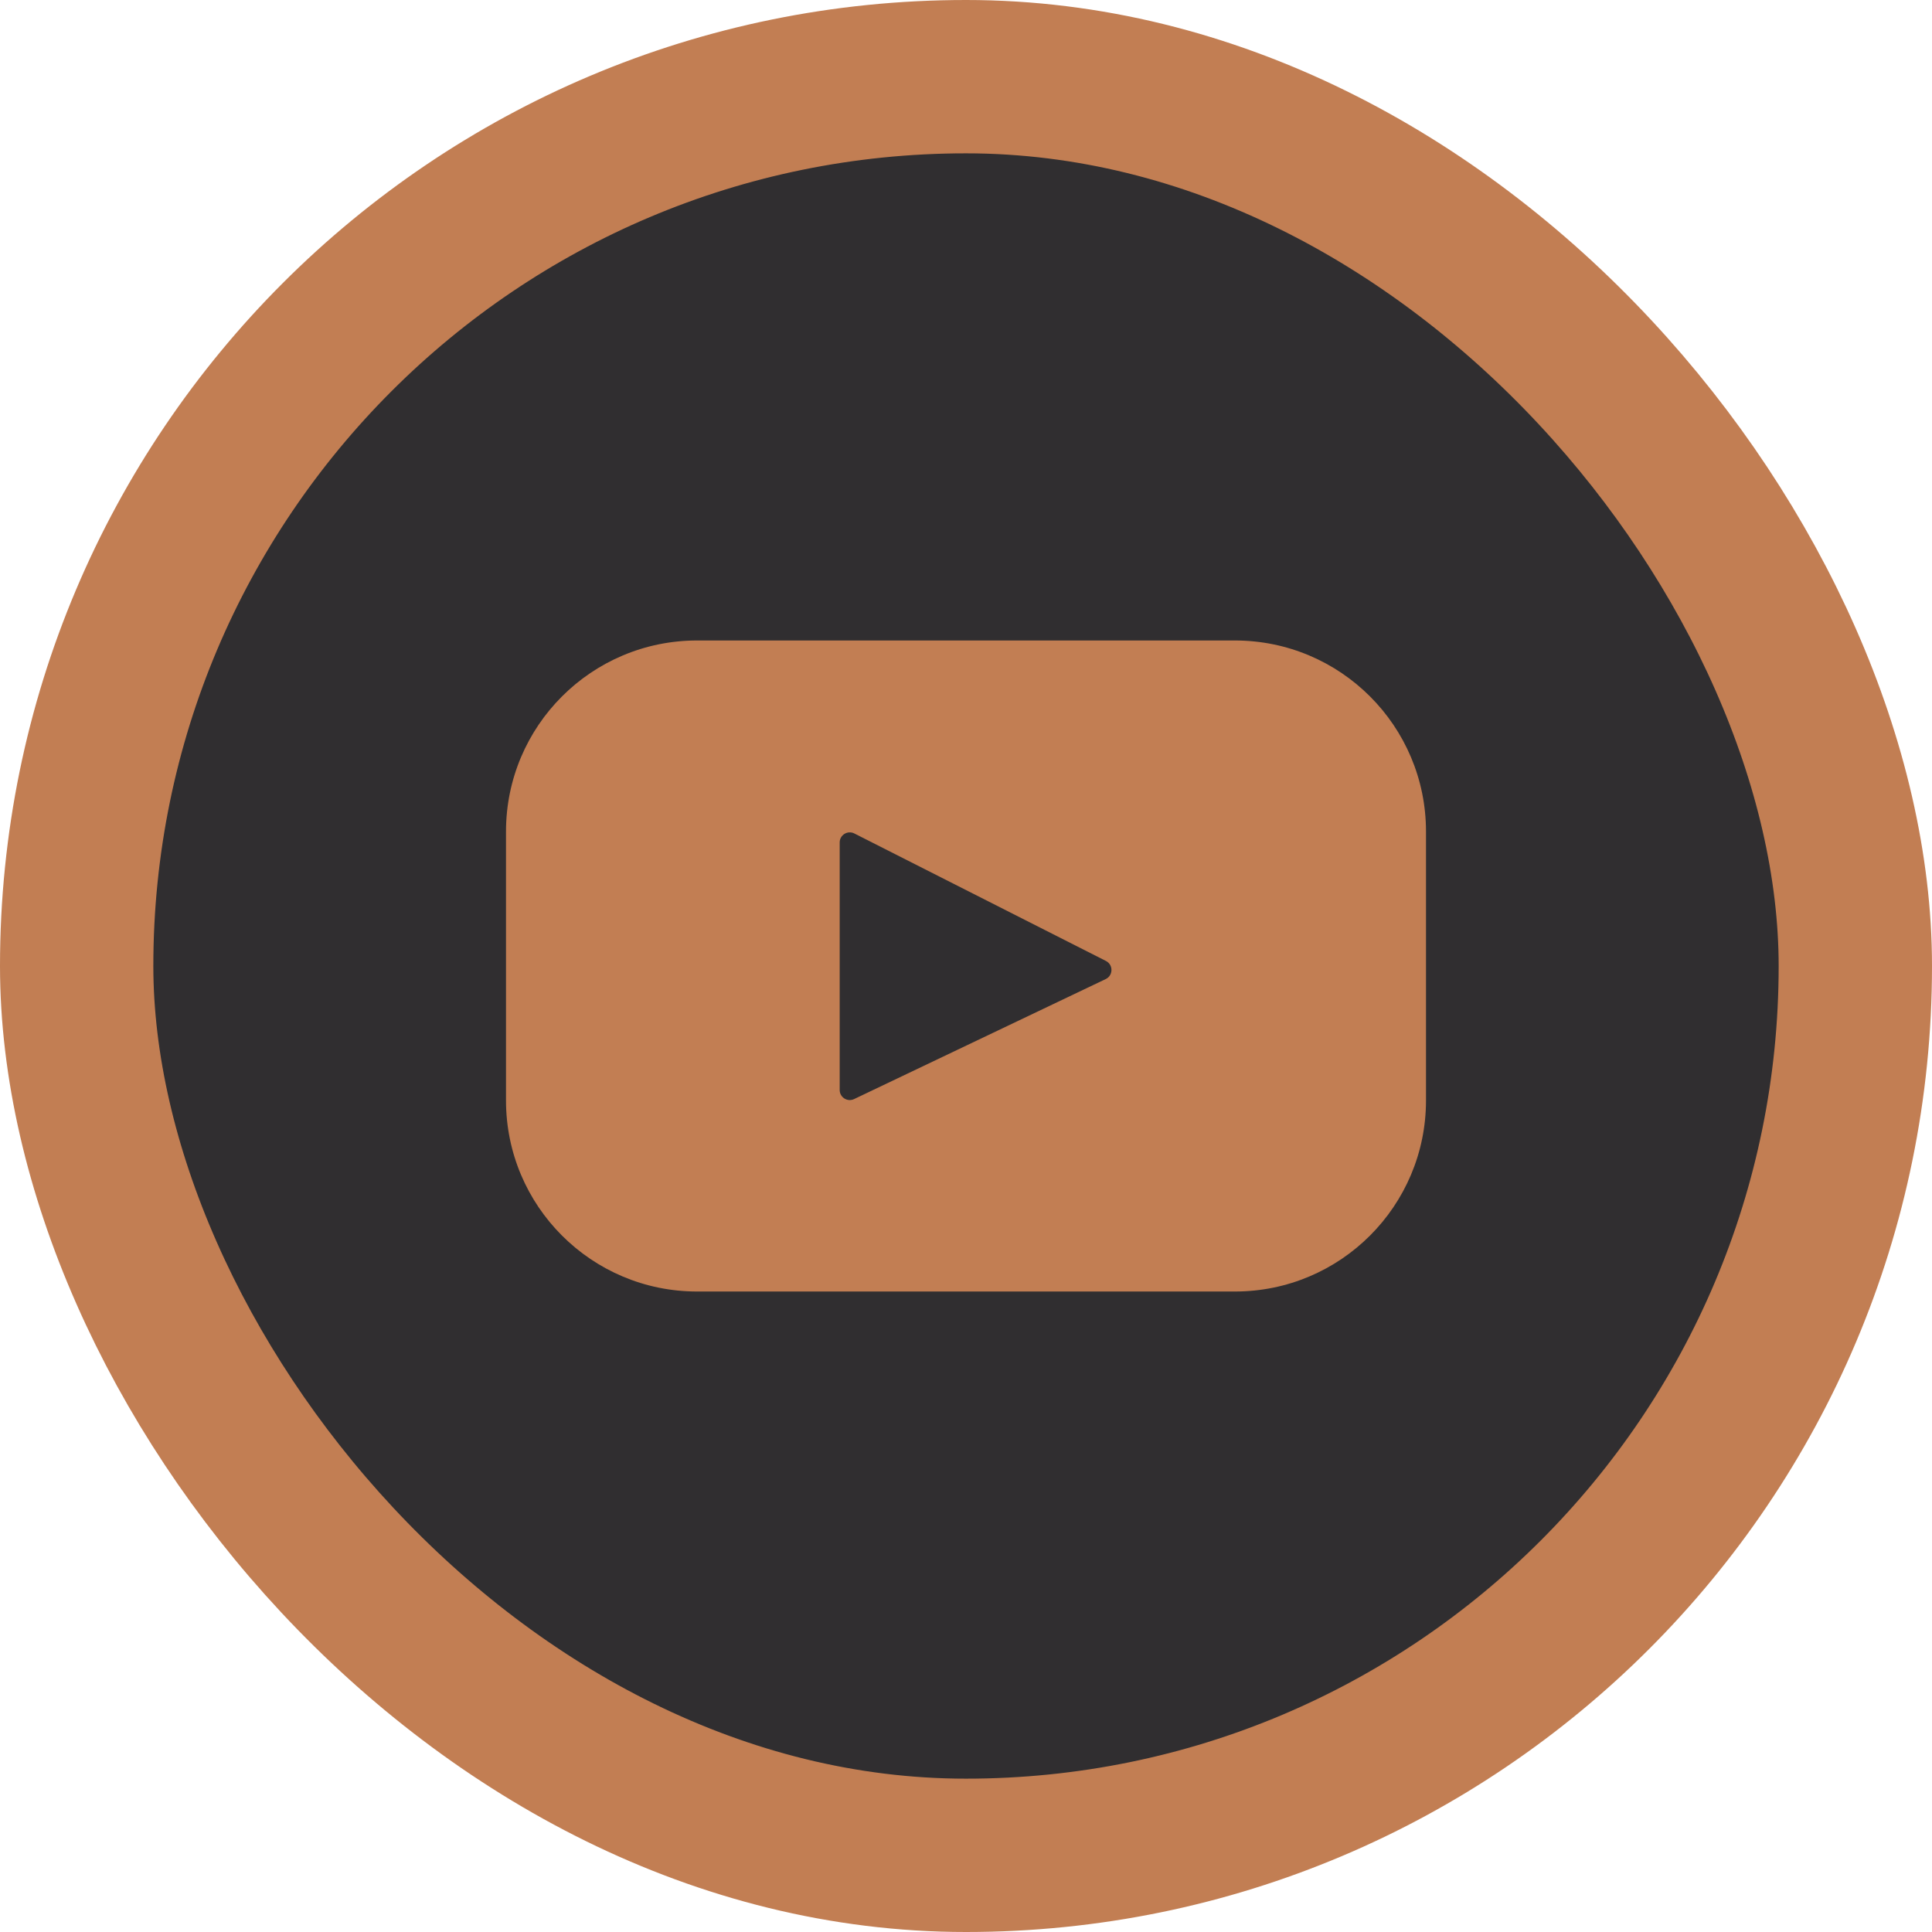 <svg width="126" height="126" viewBox="0 0 126 126" fill="none" xmlns="http://www.w3.org/2000/svg">
<rect x="5" y="5" width="116" height="116" rx="58" fill="#302E30"/>
<rect x="5" y="5" width="116" height="116" rx="58" stroke="#C27E53" stroke-width="10"/>
<g clip-path="url(#clip0_136_52)">
<path d="M80.539 41.771H45.461C38.579 41.771 33 47.35 33 54.233V71.767C33 78.65 38.579 84.229 45.461 84.229H80.539C87.421 84.229 93 78.65 93 71.767V54.233C93 47.35 87.421 41.771 80.539 41.771ZM72.111 63.853L55.704 71.678C55.267 71.887 54.762 71.568 54.762 71.084V54.944C54.762 54.453 55.281 54.135 55.719 54.357L72.126 62.671C72.613 62.918 72.605 63.618 72.111 63.853Z" fill="#C27E53"/>
</g>
<defs>
<clipPath id="clip0_136_52">
<rect width="60" height="60" fill="white" transform="translate(33 33)"/>
</clipPath>
</defs>
</svg>
